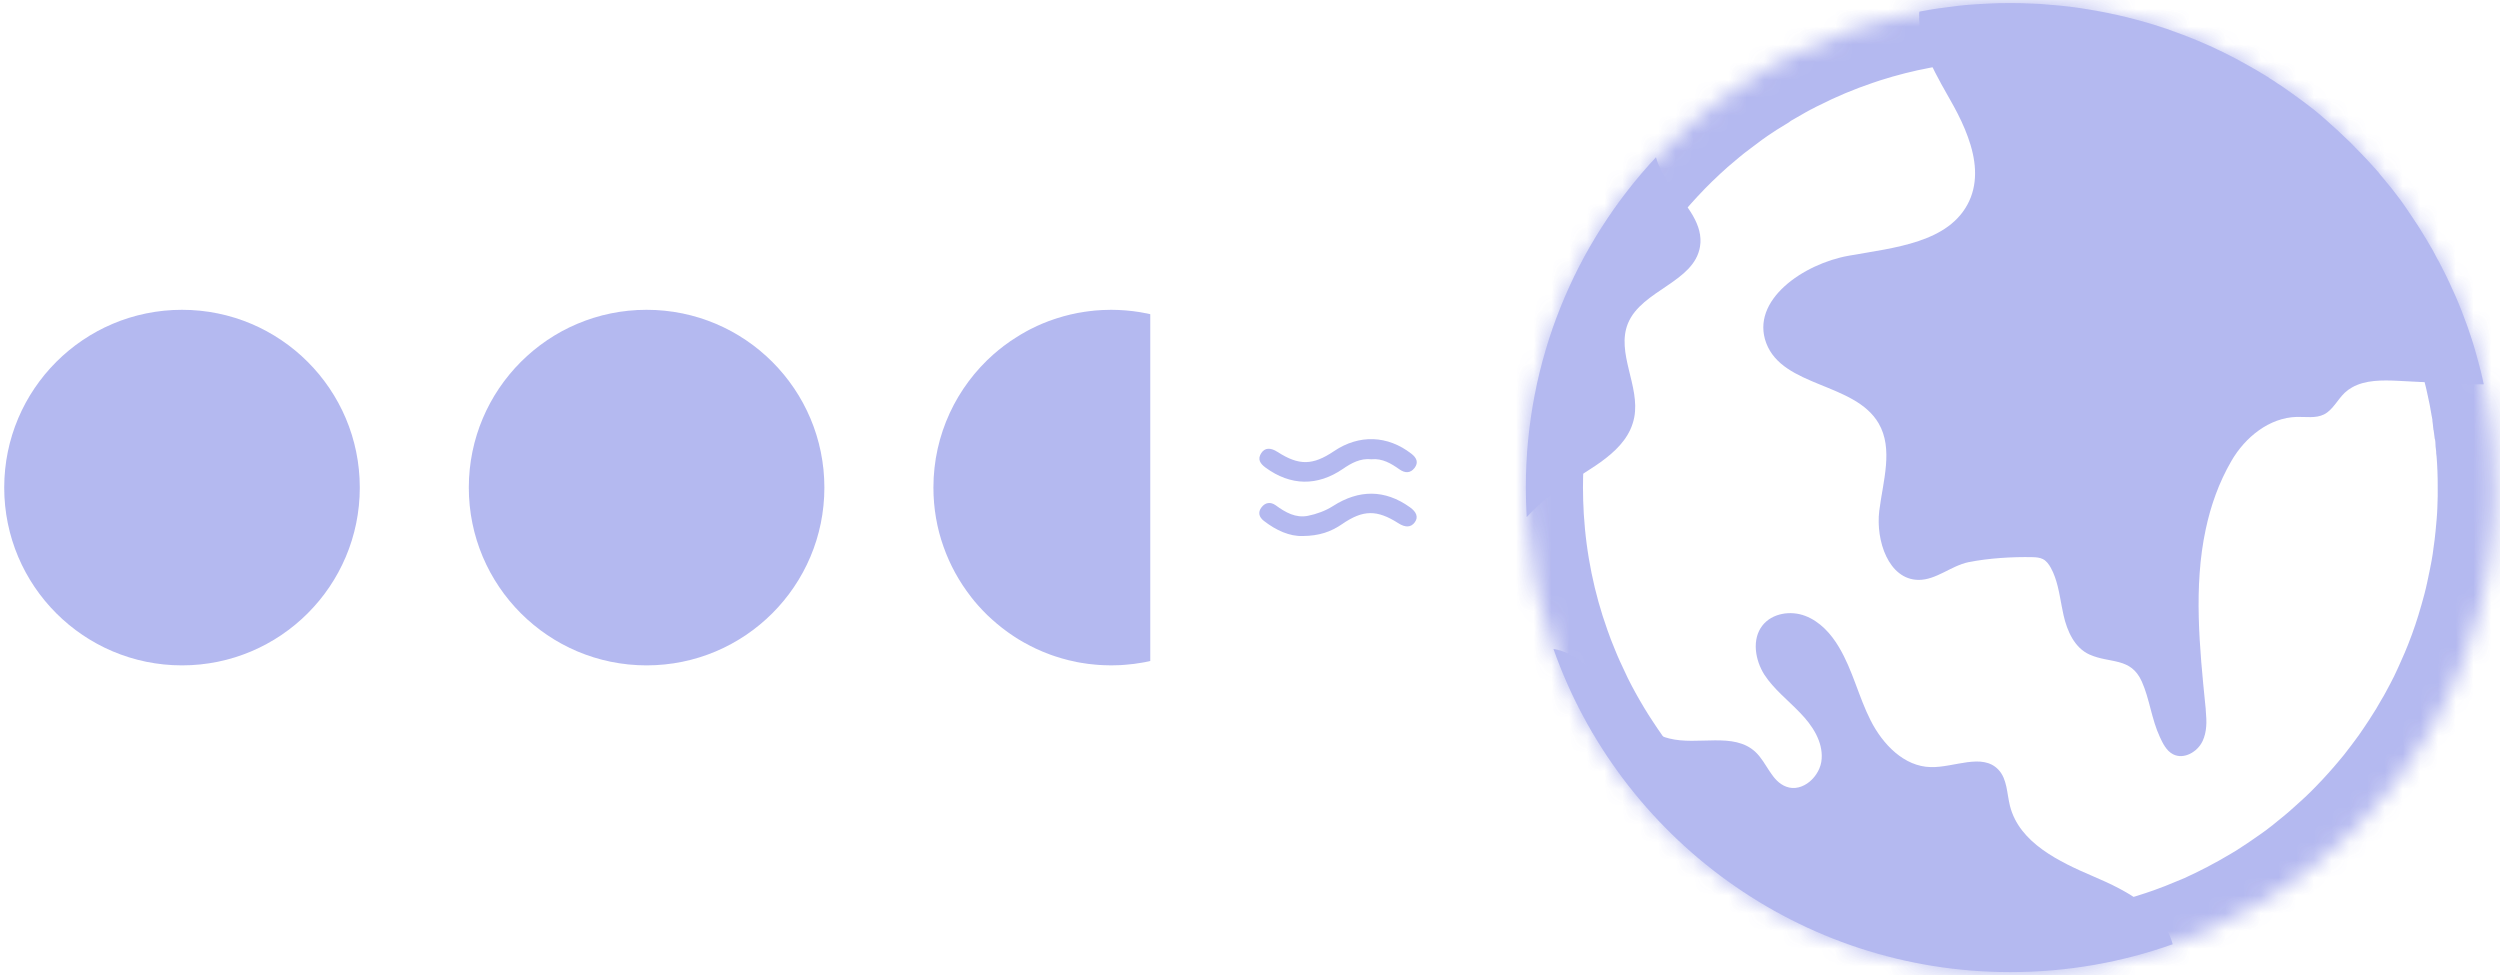 <svg width="141" height="55" viewBox="0 0 141 55" fill="none" xmlns="http://www.w3.org/2000/svg">
<g opacity="0.9">
<circle cx="10.265" cy="27.5" r="10.027" fill="#ACB1EE"/>
<circle cx="36.468" cy="27.5" r="10.027" fill="#ACB1EE"/>
<g clip-path="url(#clip0_220_6675)">
<path d="M72.695 27.5C72.695 27.643 72.692 27.784 72.685 27.924V27.94C72.682 28.043 72.676 28.148 72.667 28.248C72.66 28.342 72.651 28.436 72.641 28.526C72.629 28.657 72.614 28.788 72.595 28.919C72.588 28.953 72.585 28.991 72.579 29.028C72.561 29.153 72.539 29.278 72.514 29.402C72.495 29.502 72.473 29.605 72.451 29.702C72.43 29.805 72.405 29.905 72.38 30.005C72.295 30.326 72.199 30.641 72.086 30.947C72.058 31.025 72.03 31.099 71.999 31.177C71.946 31.312 71.89 31.443 71.831 31.574C71.781 31.689 71.728 31.805 71.671 31.92C71.612 32.041 71.55 32.16 71.484 32.279C71.447 32.351 71.406 32.422 71.366 32.491C71.325 32.559 71.285 32.631 71.244 32.7C71.188 32.79 71.132 32.878 71.076 32.965C71.001 33.077 70.923 33.193 70.845 33.305C70.785 33.386 70.726 33.467 70.667 33.545C70.611 33.62 70.555 33.692 70.499 33.764C70.336 33.964 70.168 34.16 69.99 34.35C69.912 34.431 69.837 34.512 69.759 34.59L69.731 34.618C69.653 34.697 69.572 34.771 69.491 34.846C69.319 35.005 69.142 35.161 68.96 35.305C68.87 35.38 68.779 35.452 68.686 35.52C68.68 35.526 68.673 35.529 68.667 35.535C68.58 35.601 68.489 35.663 68.399 35.726C68.302 35.794 68.206 35.86 68.109 35.922C68.009 35.987 67.909 36.05 67.809 36.109C67.466 36.312 67.114 36.496 66.749 36.661C66.689 36.686 66.63 36.711 66.571 36.736C66.215 36.889 65.847 37.02 65.473 37.126C65.423 37.142 65.37 37.158 65.317 37.17C65.27 37.186 65.223 37.198 65.173 37.211C65.055 37.242 64.933 37.27 64.814 37.295C64.746 37.31 64.674 37.326 64.605 37.339C64.537 37.351 64.465 37.364 64.397 37.376C64.109 37.426 63.816 37.467 63.52 37.488C63.411 37.498 63.295 37.507 63.183 37.514C63.152 37.514 63.117 37.516 63.083 37.516C62.946 37.523 62.809 37.526 62.668 37.526C62.531 37.526 62.397 37.523 62.26 37.516C62.094 37.51 61.932 37.501 61.773 37.485C61.645 37.476 61.517 37.46 61.389 37.445H61.386C61.271 37.429 61.155 37.413 61.04 37.392C60.993 37.385 60.946 37.379 60.9 37.37C60.843 37.361 60.787 37.351 60.734 37.339C60.722 37.336 60.709 37.336 60.697 37.329C60.559 37.301 60.419 37.273 60.282 37.239C60.148 37.207 60.01 37.17 59.876 37.13C59.764 37.098 59.651 37.064 59.542 37.026C59.474 37.005 59.408 36.983 59.34 36.958C59.284 36.939 59.231 36.92 59.178 36.899C58.928 36.808 58.685 36.705 58.444 36.593C58.332 36.54 58.223 36.487 58.114 36.431C57.998 36.375 57.88 36.312 57.767 36.246C57.661 36.187 57.558 36.125 57.452 36.062C57.399 36.028 57.343 35.997 57.29 35.959C57.237 35.928 57.184 35.891 57.131 35.856C57.038 35.794 56.941 35.728 56.847 35.66C56.735 35.582 56.626 35.501 56.516 35.413C56.416 35.335 56.316 35.254 56.22 35.173C56.129 35.095 56.036 35.017 55.948 34.936C55.858 34.855 55.768 34.774 55.683 34.69C55.674 34.68 55.664 34.674 55.658 34.665C55.577 34.586 55.499 34.505 55.421 34.424C55.343 34.343 55.265 34.259 55.19 34.175C55.115 34.091 55.041 34.007 54.969 33.919C54.897 33.832 54.825 33.745 54.757 33.654V33.651C54.102 32.809 53.577 31.863 53.216 30.837C52.844 29.795 52.645 28.669 52.645 27.499C52.645 24.501 53.961 21.812 56.045 19.974C56.22 19.821 56.401 19.672 56.585 19.534V19.531C56.847 19.332 57.121 19.142 57.402 18.973C57.443 18.942 57.487 18.916 57.53 18.892C57.642 18.823 57.755 18.761 57.855 18.705C57.926 18.664 57.995 18.627 58.057 18.596C58.098 18.574 58.142 18.552 58.182 18.533C58.588 18.327 59.006 18.153 59.433 18.009C59.495 17.987 59.558 17.965 59.62 17.947C60.129 17.785 60.65 17.663 61.177 17.585C61.261 17.573 61.345 17.56 61.43 17.551C61.542 17.535 61.657 17.523 61.77 17.513C61.91 17.501 62.054 17.491 62.194 17.485C62.353 17.476 62.509 17.473 62.668 17.473C62.806 17.473 62.94 17.476 63.074 17.482C63.211 17.485 63.345 17.494 63.48 17.507C63.617 17.516 63.751 17.532 63.885 17.547H63.888C64.019 17.563 64.153 17.582 64.284 17.604C64.556 17.648 64.824 17.704 65.089 17.769C65.482 17.866 65.866 17.984 66.237 18.128C66.618 18.272 66.986 18.44 67.341 18.627C67.441 18.683 67.541 18.736 67.641 18.793C67.66 18.802 67.679 18.814 67.697 18.824C67.719 18.837 67.738 18.849 67.759 18.862C67.822 18.899 67.887 18.936 67.949 18.974C67.981 18.993 68.012 19.012 68.043 19.036C68.093 19.064 68.143 19.099 68.193 19.133C68.258 19.173 68.321 19.217 68.383 19.261C68.492 19.335 68.602 19.416 68.711 19.498C68.723 19.507 68.739 19.52 68.757 19.532C68.807 19.57 68.876 19.619 68.954 19.682C69.128 19.825 69.3 19.972 69.465 20.131C69.546 20.206 69.625 20.281 69.699 20.356C69.778 20.431 69.852 20.509 69.927 20.587C70.018 20.68 70.108 20.777 70.195 20.877C70.22 20.905 70.248 20.933 70.273 20.965C70.305 20.999 70.333 21.033 70.361 21.071C70.492 21.223 70.616 21.379 70.735 21.542C70.807 21.642 70.879 21.744 70.947 21.848C71.069 22.026 71.184 22.206 71.296 22.393V22.396C71.371 22.518 71.44 22.643 71.505 22.771C71.527 22.802 71.543 22.833 71.558 22.868C71.627 22.995 71.692 23.13 71.755 23.264C71.848 23.46 71.936 23.663 72.014 23.866C72.054 23.969 72.092 24.072 72.129 24.174C72.16 24.262 72.188 24.349 72.216 24.436C72.238 24.505 72.26 24.57 72.279 24.639C72.391 25.013 72.481 25.4 72.547 25.79C72.559 25.859 72.572 25.924 72.578 25.993C72.581 25.999 72.581 26.005 72.581 26.008C72.594 26.077 72.603 26.146 72.609 26.214C72.612 26.227 72.615 26.239 72.615 26.252C72.622 26.302 72.628 26.352 72.634 26.402C72.64 26.452 72.644 26.502 72.647 26.551C72.653 26.592 72.656 26.63 72.659 26.67C72.662 26.698 72.662 26.729 72.665 26.757C72.684 27.001 72.694 27.25 72.694 27.5H72.695Z" fill="#ACB1EE"/>
</g>
<g clip-path="url(#clip1_220_6675)">
<path d="M77.344 25.902C76.723 25.84 76.228 26.111 75.742 26.444C74.297 27.435 72.783 27.402 71.38 26.374C71.078 26.153 70.903 25.904 71.138 25.551C71.34 25.248 71.657 25.234 72.055 25.49C73.262 26.267 74.039 26.255 75.243 25.442C76.653 24.491 78.266 24.549 79.606 25.593C79.897 25.82 80.017 26.085 79.78 26.393C79.547 26.695 79.246 26.694 78.936 26.476C78.462 26.142 77.972 25.843 77.344 25.902V25.902Z" fill="#ACB1EE"/>
<path d="M73.477 30.231C72.737 30.258 71.975 29.914 71.289 29.383C71.013 29.17 70.927 28.899 71.152 28.61C71.371 28.328 71.668 28.294 71.957 28.504C72.496 28.897 73.078 29.231 73.767 29.092C74.258 28.994 74.763 28.809 75.178 28.543C76.644 27.603 78.105 27.6 79.513 28.604C79.903 28.882 80 29.172 79.796 29.455C79.587 29.746 79.27 29.767 78.876 29.515C77.662 28.739 76.881 28.742 75.689 29.563C75.072 29.989 74.4 30.225 73.477 30.231Z" fill="#ACB1EE"/>
</g>
<mask id="path-6-inside-1_220_6675" fill="white">
<path d="M140.716 27.499C140.716 27.889 140.703 28.272 140.691 28.655V28.699C140.678 28.981 140.665 29.271 140.64 29.541C140.622 29.798 140.596 30.05 140.571 30.295C140.533 30.653 140.496 31.011 140.439 31.369C140.427 31.463 140.414 31.564 140.401 31.664C140.351 32.003 140.289 32.349 140.219 32.688C140.168 32.958 140.112 33.228 140.049 33.505C139.992 33.782 139.923 34.058 139.854 34.328C139.622 35.201 139.365 36.062 139.057 36.897C138.981 37.105 138.899 37.312 138.818 37.526C138.673 37.89 138.522 38.248 138.359 38.607C138.221 38.921 138.076 39.235 137.926 39.549C137.762 39.882 137.592 40.203 137.417 40.523C137.31 40.724 137.203 40.919 137.09 41.101C136.983 41.29 136.87 41.485 136.757 41.673C136.606 41.918 136.456 42.157 136.298 42.396C136.097 42.704 135.883 43.018 135.67 43.326C135.512 43.545 135.349 43.766 135.186 43.979C135.035 44.18 134.878 44.375 134.727 44.576C134.287 45.116 133.829 45.65 133.339 46.172C133.131 46.391 132.924 46.612 132.71 46.825L132.635 46.901C132.421 47.115 132.201 47.322 131.981 47.523C131.51 47.956 131.026 48.384 130.535 48.773C130.29 48.98 130.039 49.175 129.787 49.364C129.769 49.376 129.749 49.389 129.737 49.402C129.498 49.584 129.247 49.753 129.001 49.923C128.737 50.112 128.474 50.287 128.21 50.457C127.939 50.64 127.669 50.809 127.392 50.966C126.463 51.519 125.501 52.022 124.502 52.474C124.345 52.543 124.181 52.606 124.018 52.675C123.534 52.882 123.038 53.077 122.541 53.253C122.196 53.373 121.851 53.492 121.498 53.599C121.077 53.737 120.643 53.856 120.21 53.97C119.883 54.051 119.556 54.133 119.23 54.202C119.028 54.246 118.821 54.29 118.614 54.327C118.444 54.359 118.262 54.391 118.092 54.422C117.307 54.554 116.508 54.666 115.704 54.723C115.553 54.741 115.396 54.754 115.245 54.767C114.629 54.81 114.007 54.83 113.379 54.83C113.008 54.83 112.638 54.824 112.266 54.804C112.034 54.799 111.795 54.786 111.556 54.767C111.349 54.754 111.148 54.736 110.94 54.716C110.764 54.704 110.595 54.691 110.419 54.666C110.243 54.647 110.067 54.628 109.891 54.603H109.885C109.728 54.584 109.571 54.565 109.414 54.54C109.257 54.514 109.1 54.489 108.943 54.458C108.823 54.445 108.698 54.427 108.578 54.402C108.572 54.407 108.566 54.407 108.56 54.402C108.44 54.383 108.321 54.364 108.208 54.339C108.17 54.333 108.139 54.32 108.107 54.313C108.094 54.313 108.076 54.307 108.057 54.307C108.038 54.301 108.019 54.301 108.006 54.288L107.441 54.175C107.252 54.132 107.064 54.087 106.875 54.043C106.712 54.005 106.549 53.968 106.385 53.924C106.354 53.918 106.322 53.905 106.285 53.893C106.109 53.849 105.939 53.798 105.769 53.748C105.462 53.66 105.16 53.565 104.858 53.465C104.789 53.447 104.72 53.422 104.651 53.396C104.538 53.365 104.425 53.327 104.305 53.277C104.155 53.226 104.01 53.176 103.865 53.12C103.539 53 103.212 52.868 102.885 52.736C102.822 52.711 102.766 52.685 102.703 52.654C102.42 52.541 102.144 52.415 101.868 52.283C101.56 52.139 101.264 51.994 100.963 51.843C100.825 51.774 100.686 51.705 100.555 51.63C100.228 51.46 99.908 51.278 99.593 51.09C99.448 51.008 99.31 50.92 99.166 50.838C99.097 50.794 99.021 50.744 98.946 50.7C98.594 50.486 98.248 50.254 97.903 50.015C97.77 49.927 97.638 49.833 97.513 49.738C97.362 49.638 97.212 49.525 97.06 49.412C96.771 49.198 96.482 48.979 96.205 48.746C96.067 48.633 95.935 48.519 95.803 48.413C95.678 48.306 95.552 48.199 95.432 48.092C95.307 47.985 95.181 47.878 95.061 47.766C94.936 47.653 94.816 47.546 94.697 47.432C93.993 46.773 93.327 46.081 92.692 45.347C92.585 45.234 92.485 45.114 92.391 44.995C92.328 44.919 92.266 44.844 92.209 44.769C92.177 44.731 92.145 44.693 92.12 44.656C92.013 44.531 91.913 44.404 91.812 44.272V44.267C91.8 44.261 91.794 44.248 91.794 44.241C91.58 43.965 91.366 43.676 91.159 43.393C90.952 43.098 90.744 42.796 90.543 42.488C90.342 42.187 90.148 41.879 89.959 41.564C89.77 41.25 89.588 40.936 89.412 40.615C89.236 40.295 89.066 39.974 88.903 39.641C88.745 39.315 88.589 38.981 88.438 38.648C88.313 38.378 88.199 38.102 88.086 37.825C87.917 37.423 87.76 37.009 87.615 36.594C86.779 34.25 86.264 31.756 86.107 29.161C86.076 28.608 86.057 28.055 86.057 27.496C86.057 20.296 88.84 13.749 93.397 8.867C94.006 8.207 94.654 7.586 95.326 6.988C95.804 6.574 96.294 6.165 96.796 5.789V5.783C97.512 5.236 98.26 4.721 99.027 4.262C99.134 4.174 99.253 4.105 99.373 4.036C99.681 3.853 99.989 3.684 100.259 3.527C100.453 3.42 100.642 3.313 100.812 3.232C100.924 3.169 101.044 3.112 101.151 3.062C102.256 2.502 103.394 2.025 104.563 1.629L105.072 1.459C106.115 1.126 107.183 0.856 108.252 0.655C108.604 0.586 108.962 0.523 109.314 0.472C109.546 0.441 109.772 0.409 110.005 0.384C110.313 0.34 110.626 0.302 110.928 0.277C111.311 0.246 111.708 0.221 112.091 0.202C112.525 0.176 112.946 0.17 113.38 0.17C113.757 0.17 114.121 0.176 114.485 0.196C114.862 0.202 115.227 0.227 115.591 0.265C115.968 0.29 116.332 0.328 116.697 0.371H116.703C117.061 0.415 117.425 0.466 117.783 0.529C118.525 0.648 119.253 0.799 119.976 0.975C121.051 1.239 122.094 1.565 123.105 1.955C124.149 2.344 125.148 2.803 126.115 3.312C126.391 3.469 126.662 3.614 126.932 3.764C126.989 3.79 127.039 3.828 127.09 3.853C127.146 3.884 127.197 3.922 127.26 3.953C127.43 4.054 127.605 4.154 127.775 4.261C127.862 4.311 127.945 4.361 128.032 4.431C128.17 4.506 128.302 4.601 128.44 4.695C128.616 4.802 128.786 4.921 128.955 5.041C129.257 5.248 129.552 5.468 129.854 5.688C129.885 5.713 129.93 5.744 129.979 5.782C130.117 5.883 130.3 6.021 130.514 6.19C130.828 6.447 131.142 6.712 131.444 6.994C131.601 7.132 131.757 7.271 131.909 7.415C132.128 7.616 132.342 7.824 132.55 8.024C132.758 8.231 132.965 8.439 133.166 8.652C133.418 8.91 133.662 9.174 133.901 9.444C133.97 9.52 134.046 9.601 134.115 9.683C134.159 9.727 134.197 9.777 134.228 9.828C134.266 9.878 134.309 9.929 134.347 9.972C134.706 10.387 135.045 10.815 135.371 11.254C135.566 11.53 135.761 11.806 135.95 12.089C136.283 12.573 136.597 13.069 136.899 13.578V13.584C137.106 13.917 137.294 14.257 137.47 14.608C137.533 14.69 137.57 14.778 137.615 14.872C137.803 15.218 137.979 15.582 138.149 15.947C138.407 16.487 138.646 17.04 138.859 17.593C138.966 17.87 139.073 18.152 139.173 18.435C139.255 18.667 139.33 18.906 139.412 19.145C139.468 19.334 139.532 19.509 139.582 19.698C139.771 20.345 139.946 21.005 140.084 21.671C140.172 22.06 140.248 22.45 140.311 22.84C140.349 23.022 140.38 23.204 140.399 23.392C140.405 23.405 140.405 23.423 140.405 23.43C140.436 23.619 140.461 23.807 140.481 23.995C140.493 24.027 140.499 24.058 140.499 24.096C140.518 24.234 140.53 24.366 140.55 24.504C140.568 24.636 140.575 24.774 140.581 24.913C140.587 24.963 140.594 25.019 140.599 25.07C140.605 25.126 140.612 25.183 140.618 25.233C140.618 25.264 140.624 25.302 140.624 25.34C140.63 25.384 140.637 25.428 140.637 25.472C140.687 26.138 140.712 26.816 140.712 27.495L140.716 27.499Z"/>
</mask>
<path d="M140.716 27.499C140.716 27.889 140.703 28.272 140.691 28.655V28.699C140.678 28.981 140.665 29.271 140.64 29.541C140.622 29.798 140.596 30.05 140.571 30.295C140.533 30.653 140.496 31.011 140.439 31.369C140.427 31.463 140.414 31.564 140.401 31.664C140.351 32.003 140.289 32.349 140.219 32.688C140.168 32.958 140.112 33.228 140.049 33.505C139.992 33.782 139.923 34.058 139.854 34.328C139.622 35.201 139.365 36.062 139.057 36.897C138.981 37.105 138.899 37.312 138.818 37.526C138.673 37.89 138.522 38.248 138.359 38.607C138.221 38.921 138.076 39.235 137.926 39.549C137.762 39.882 137.592 40.203 137.417 40.523C137.31 40.724 137.203 40.919 137.09 41.101C136.983 41.29 136.87 41.485 136.757 41.673C136.606 41.918 136.456 42.157 136.298 42.396C136.097 42.704 135.883 43.018 135.67 43.326C135.512 43.545 135.349 43.766 135.186 43.979C135.035 44.18 134.878 44.375 134.727 44.576C134.287 45.116 133.829 45.65 133.339 46.172C133.131 46.391 132.924 46.612 132.71 46.825L132.635 46.901C132.421 47.115 132.201 47.322 131.981 47.523C131.51 47.956 131.026 48.384 130.535 48.773C130.29 48.98 130.039 49.175 129.787 49.364C129.769 49.376 129.749 49.389 129.737 49.402C129.498 49.584 129.247 49.753 129.001 49.923C128.737 50.112 128.474 50.287 128.21 50.457C127.939 50.64 127.669 50.809 127.392 50.966C126.463 51.519 125.501 52.022 124.502 52.474C124.345 52.543 124.181 52.606 124.018 52.675C123.534 52.882 123.038 53.077 122.541 53.253C122.196 53.373 121.851 53.492 121.498 53.599C121.077 53.737 120.643 53.856 120.21 53.97C119.883 54.051 119.556 54.133 119.23 54.202C119.028 54.246 118.821 54.29 118.614 54.327C118.444 54.359 118.262 54.391 118.092 54.422C117.307 54.554 116.508 54.666 115.704 54.723C115.553 54.741 115.396 54.754 115.245 54.767C114.629 54.81 114.007 54.83 113.379 54.83C113.008 54.83 112.638 54.824 112.266 54.804C112.034 54.799 111.795 54.786 111.556 54.767C111.349 54.754 111.148 54.736 110.94 54.716C110.764 54.704 110.595 54.691 110.419 54.666C110.243 54.647 110.067 54.628 109.891 54.603H109.885C109.728 54.584 109.571 54.565 109.414 54.54C109.257 54.514 109.1 54.489 108.943 54.458C108.823 54.445 108.698 54.427 108.578 54.402C108.572 54.407 108.566 54.407 108.56 54.402C108.44 54.383 108.321 54.364 108.208 54.339C108.17 54.333 108.139 54.32 108.107 54.313C108.094 54.313 108.076 54.307 108.057 54.307C108.038 54.301 108.019 54.301 108.006 54.288L107.441 54.175C107.252 54.132 107.064 54.087 106.875 54.043C106.712 54.005 106.549 53.968 106.385 53.924C106.354 53.918 106.322 53.905 106.285 53.893C106.109 53.849 105.939 53.798 105.769 53.748C105.462 53.66 105.16 53.565 104.858 53.465C104.789 53.447 104.72 53.422 104.651 53.396C104.538 53.365 104.425 53.327 104.305 53.277C104.155 53.226 104.01 53.176 103.865 53.12C103.539 53 103.212 52.868 102.885 52.736C102.822 52.711 102.766 52.685 102.703 52.654C102.42 52.541 102.144 52.415 101.868 52.283C101.56 52.139 101.264 51.994 100.963 51.843C100.825 51.774 100.686 51.705 100.555 51.63C100.228 51.46 99.908 51.278 99.593 51.09C99.448 51.008 99.31 50.92 99.166 50.838C99.097 50.794 99.021 50.744 98.946 50.7C98.594 50.486 98.248 50.254 97.903 50.015C97.77 49.927 97.638 49.833 97.513 49.738C97.362 49.638 97.212 49.525 97.06 49.412C96.771 49.198 96.482 48.979 96.205 48.746C96.067 48.633 95.935 48.519 95.803 48.413C95.678 48.306 95.552 48.199 95.432 48.092C95.307 47.985 95.181 47.878 95.061 47.766C94.936 47.653 94.816 47.546 94.697 47.432C93.993 46.773 93.327 46.081 92.692 45.347C92.585 45.234 92.485 45.114 92.391 44.995C92.328 44.919 92.266 44.844 92.209 44.769C92.177 44.731 92.145 44.693 92.12 44.656C92.013 44.531 91.913 44.404 91.812 44.272V44.267C91.8 44.261 91.794 44.248 91.794 44.241C91.58 43.965 91.366 43.676 91.159 43.393C90.952 43.098 90.744 42.796 90.543 42.488C90.342 42.187 90.148 41.879 89.959 41.564C89.77 41.25 89.588 40.936 89.412 40.615C89.236 40.295 89.066 39.974 88.903 39.641C88.745 39.315 88.589 38.981 88.438 38.648C88.313 38.378 88.199 38.102 88.086 37.825C87.917 37.423 87.76 37.009 87.615 36.594C86.779 34.25 86.264 31.756 86.107 29.161C86.076 28.608 86.057 28.055 86.057 27.496C86.057 20.296 88.84 13.749 93.397 8.867C94.006 8.207 94.654 7.586 95.326 6.988C95.804 6.574 96.294 6.165 96.796 5.789V5.783C97.512 5.236 98.26 4.721 99.027 4.262C99.134 4.174 99.253 4.105 99.373 4.036C99.681 3.853 99.989 3.684 100.259 3.527C100.453 3.42 100.642 3.313 100.812 3.232C100.924 3.169 101.044 3.112 101.151 3.062C102.256 2.502 103.394 2.025 104.563 1.629L105.072 1.459C106.115 1.126 107.183 0.856 108.252 0.655C108.604 0.586 108.962 0.523 109.314 0.472C109.546 0.441 109.772 0.409 110.005 0.384C110.313 0.34 110.626 0.302 110.928 0.277C111.311 0.246 111.708 0.221 112.091 0.202C112.525 0.176 112.946 0.17 113.38 0.17C113.757 0.17 114.121 0.176 114.485 0.196C114.862 0.202 115.227 0.227 115.591 0.265C115.968 0.29 116.332 0.328 116.697 0.371H116.703C117.061 0.415 117.425 0.466 117.783 0.529C118.525 0.648 119.253 0.799 119.976 0.975C121.051 1.239 122.094 1.565 123.105 1.955C124.149 2.344 125.148 2.803 126.115 3.312C126.391 3.469 126.662 3.614 126.932 3.764C126.989 3.79 127.039 3.828 127.09 3.853C127.146 3.884 127.197 3.922 127.26 3.953C127.43 4.054 127.605 4.154 127.775 4.261C127.862 4.311 127.945 4.361 128.032 4.431C128.17 4.506 128.302 4.601 128.44 4.695C128.616 4.802 128.786 4.921 128.955 5.041C129.257 5.248 129.552 5.468 129.854 5.688C129.885 5.713 129.93 5.744 129.979 5.782C130.117 5.883 130.3 6.021 130.514 6.19C130.828 6.447 131.142 6.712 131.444 6.994C131.601 7.132 131.757 7.271 131.909 7.415C132.128 7.616 132.342 7.824 132.55 8.024C132.758 8.231 132.965 8.439 133.166 8.652C133.418 8.91 133.662 9.174 133.901 9.444C133.97 9.52 134.046 9.601 134.115 9.683C134.159 9.727 134.197 9.777 134.228 9.828C134.266 9.878 134.309 9.929 134.347 9.972C134.706 10.387 135.045 10.815 135.371 11.254C135.566 11.53 135.761 11.806 135.95 12.089C136.283 12.573 136.597 13.069 136.899 13.578V13.584C137.106 13.917 137.294 14.257 137.47 14.608C137.533 14.69 137.57 14.778 137.615 14.872C137.803 15.218 137.979 15.582 138.149 15.947C138.407 16.487 138.646 17.04 138.859 17.593C138.966 17.87 139.073 18.152 139.173 18.435C139.255 18.667 139.33 18.906 139.412 19.145C139.468 19.334 139.532 19.509 139.582 19.698C139.771 20.345 139.946 21.005 140.084 21.671C140.172 22.06 140.248 22.45 140.311 22.84C140.349 23.022 140.38 23.204 140.399 23.392C140.405 23.405 140.405 23.423 140.405 23.43C140.436 23.619 140.461 23.807 140.481 23.995C140.493 24.027 140.499 24.058 140.499 24.096C140.518 24.234 140.53 24.366 140.55 24.504C140.568 24.636 140.575 24.774 140.581 24.913C140.587 24.963 140.594 25.019 140.599 25.07C140.605 25.126 140.612 25.183 140.618 25.233C140.618 25.264 140.624 25.302 140.624 25.34C140.63 25.384 140.637 25.428 140.637 25.472C140.687 26.138 140.712 26.816 140.712 27.495L140.716 27.499Z" stroke="#ACB1EE" stroke-width="6.446" mask="url(#path-6-inside-1_220_6675)"/>
<path d="M122.54 53.255C119.674 54.275 116.596 54.827 113.381 54.827C101.484 54.827 91.355 47.218 87.613 36.597C87.953 36.657 88.294 36.767 88.591 36.929C89.68 37.499 90.445 38.519 91.236 39.463C92.027 40.407 92.945 41.35 94.136 41.648C95.769 42.064 97.784 41.265 99.009 42.413C99.655 43.017 99.91 44.062 100.744 44.369C101.663 44.718 102.683 43.782 102.742 42.796C102.811 41.818 102.215 40.908 101.526 40.203C100.845 39.488 100.046 38.876 99.51 38.052C98.984 37.219 98.796 36.054 99.4 35.28C99.944 34.582 100.99 34.421 101.815 34.736C102.641 35.051 103.27 35.739 103.72 36.505C104.494 37.797 104.826 39.302 105.506 40.637C106.186 41.98 107.394 43.239 108.899 43.264C110.217 43.298 111.799 42.448 112.709 43.409C113.21 43.935 113.185 44.752 113.363 45.458C113.891 47.532 116.118 48.596 118.083 49.437C119.954 50.228 122.038 51.342 122.54 53.255Z" fill="#ACB1EE"/>
<path d="M140.086 21.674C139.633 21.687 139.162 21.674 138.659 21.649C137.855 21.611 137.051 21.567 136.246 21.53C135.92 21.511 135.592 21.498 135.266 21.479C134.374 21.435 133.394 21.423 132.646 21.856C132.501 21.938 132.369 22.032 132.243 22.151C131.828 22.547 131.578 23.119 131.069 23.376C130.603 23.603 130.057 23.502 129.541 23.514C127.989 23.552 126.626 24.658 125.852 25.996C125.142 27.221 124.684 28.522 124.401 29.86C123.71 33.083 124.055 36.539 124.382 39.788C124.395 39.895 124.408 40.001 124.408 40.108C124.464 40.686 124.471 41.277 124.225 41.798C123.936 42.414 123.163 42.854 122.56 42.54C122.371 42.445 122.227 42.288 122.107 42.112C121.994 41.949 121.906 41.754 121.818 41.572C121.341 40.542 121.24 39.429 120.8 38.443C120.178 37.048 119.016 37.438 117.847 36.916C117.005 36.539 116.584 35.59 116.383 34.692C116.345 34.516 116.307 34.34 116.276 34.164C116.138 33.429 116.024 32.682 115.672 32.034C115.56 31.833 115.421 31.632 115.214 31.531C115.038 31.443 114.831 31.43 114.636 31.424C113.48 31.399 112.153 31.481 111.023 31.707C110.042 31.908 109.2 32.718 108.195 32.706C106.511 32.681 105.789 30.488 105.99 28.816C106.197 27.145 106.8 25.323 105.952 23.872C104.607 21.573 100.56 21.843 99.617 19.354C98.706 16.929 101.723 14.874 104.274 14.422C106.832 13.964 109.967 13.694 111.061 11.344C111.589 10.207 111.432 8.938 110.992 7.731C110.778 7.128 110.49 6.538 110.188 5.985C109.276 4.338 108.171 2.648 108.24 0.77C108.24 0.732 108.246 0.694 108.252 0.657C108.604 0.588 108.962 0.525 109.314 0.474C109.547 0.443 109.773 0.411 110.005 0.386C110.313 0.342 110.627 0.304 110.929 0.279C111.312 0.248 111.708 0.223 112.092 0.204C112.525 0.178 112.947 0.172 113.38 0.172C113.757 0.172 114.122 0.178 114.486 0.198C114.863 0.204 115.227 0.229 115.592 0.267C115.969 0.292 116.333 0.33 116.697 0.373H116.703C117.062 0.417 117.426 0.468 117.784 0.531C118.525 0.65 119.254 0.801 119.977 0.977C120.995 1.228 121.981 1.529 122.936 1.894C122.992 1.912 123.049 1.937 123.106 1.957C124.149 2.346 125.148 2.805 126.116 3.314C126.392 3.471 126.663 3.616 126.933 3.766C126.989 3.792 127.04 3.829 127.09 3.855C127.147 3.886 127.197 3.924 127.26 3.955C127.43 4.056 127.606 4.156 127.775 4.263C127.863 4.313 127.945 4.363 128.033 4.433C128.171 4.508 128.303 4.603 128.441 4.697C128.617 4.804 128.787 4.923 128.956 5.043C129.257 5.25 129.552 5.47 129.855 5.69C129.886 5.715 129.93 5.746 129.98 5.784C130.118 5.885 130.301 6.023 130.514 6.192C130.828 6.449 131.143 6.713 131.444 6.996C131.601 7.134 131.758 7.273 131.909 7.417C132.129 7.618 132.343 7.826 132.551 8.026C132.758 8.233 132.965 8.441 133.166 8.654C133.418 8.912 133.663 9.176 133.902 9.446C133.971 9.522 134.047 9.603 134.116 9.685C134.159 9.729 134.197 9.779 134.228 9.83C134.266 9.88 134.31 9.931 134.348 9.974C134.706 10.389 135.045 10.816 135.372 11.256C135.566 11.533 135.762 11.809 135.95 12.091C136.283 12.575 136.597 13.071 136.899 13.58V13.586C137.106 13.919 137.295 14.258 137.471 14.61C137.534 14.692 137.571 14.78 137.615 14.874C137.804 15.22 137.98 15.584 138.15 15.949C138.407 16.489 138.646 17.041 138.86 17.595C138.967 17.872 139.073 18.154 139.174 18.437C139.255 18.669 139.331 18.908 139.413 19.147C139.469 19.336 139.532 19.512 139.583 19.7C139.652 19.939 139.721 20.184 139.784 20.429C139.896 20.837 139.997 21.251 140.085 21.673L140.086 21.674Z" fill="#ACB1EE"/>
<path d="M95.879 13.921C95.54 15.919 92.592 16.365 91.82 18.231C91.135 19.896 92.511 21.775 92.171 23.54C91.8 25.469 89.677 26.405 88.049 27.504C87.339 27.982 86.686 28.541 86.107 29.163C86.076 28.61 86.057 28.058 86.057 27.498C86.057 20.298 88.84 13.751 93.397 8.869C93.567 9.485 93.931 10.101 94.326 10.597C95.118 11.584 96.092 12.677 95.879 13.921Z" fill="#ACB1EE"/>
</g>
<defs>
<clipPath id="clip0_220_6675">
<rect width="12.232" height="20.054" fill="white" transform="translate(52.643 17.473)"/>
</clipPath>
<clipPath id="clip1_220_6675">
<rect width="8.882" height="5.466" fill="white" transform="translate(71.023 24.767)"/>
</clipPath>
</defs>
</svg>
